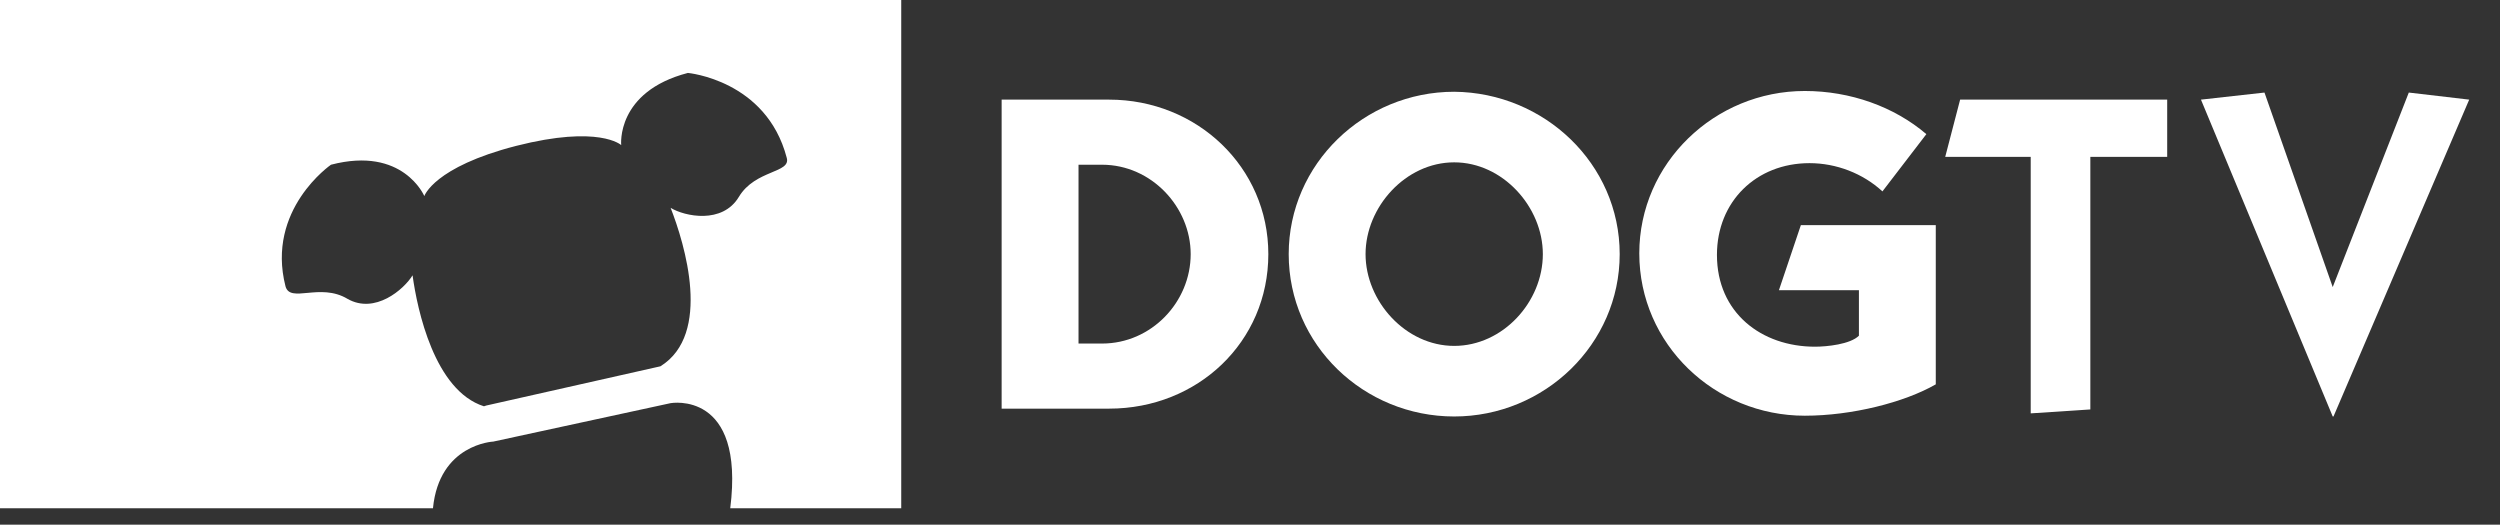 <svg width="81" height="17" viewBox="0 0 81 17" fill="none" xmlns="http://www.w3.org/2000/svg">
<rect x="0" y="0" width="81" height="17" fill="#333333" stroke="none"/>
<path d="M32.453 3.228H35.935C38.781 3.228 41.094 5.413 41.094 8.234C41.094 11.08 38.806 13.24 35.935 13.24H32.453V3.228ZM34.944 11.131H35.706C37.307 11.131 38.578 9.784 38.578 8.234C38.578 6.709 37.307 5.337 35.706 5.337H34.944V11.131Z" fill="white"/>
<path d="M52.478 8.234C52.478 11.156 50.039 13.494 47.116 13.494C44.194 13.494 41.754 11.182 41.754 8.234C41.754 5.311 44.194 2.973 47.116 2.973C50.039 2.999 52.478 5.311 52.478 8.234ZM44.244 8.234C44.244 9.759 45.54 11.207 47.116 11.207C48.692 11.207 49.988 9.784 49.988 8.234C49.988 6.709 48.692 5.26 47.116 5.26C45.54 5.26 44.244 6.709 44.244 8.234Z" fill="white"/>
<path d="M60.991 6.201C60.356 5.616 59.492 5.286 58.628 5.286C56.9 5.286 55.629 6.531 55.629 8.259C55.629 10.14 57.078 11.233 58.806 11.233C59.187 11.233 59.949 11.156 60.229 10.877V9.403H57.637L58.348 7.294H62.719V12.453C61.703 13.037 60 13.469 58.475 13.469C55.553 13.469 53.113 11.156 53.113 8.209C53.113 5.286 55.553 2.948 58.475 2.948C59.949 2.948 61.373 3.456 62.414 4.346L60.991 6.201Z" fill="white"/>
<path d="M63.508 3.228H70.217V5.083H67.727V13.266L65.795 13.393V5.083H63.025L63.508 3.228Z" fill="white"/>
<path d="M75.58 9.301L78.045 2.999L80.002 3.228L75.605 13.494H75.58L71.311 3.228L73.369 2.999L75.58 9.301Z" fill="white"/>
<path d="M15.985 14.307L21.728 13.062C21.728 13.062 24.142 12.63 23.66 16.468H29.2V0H0V16.468H14.028C14.231 14.384 15.985 14.307 15.985 14.307ZM23.939 6.379C23.405 7.268 22.186 7.014 21.728 6.734C22.186 7.903 23.075 10.826 21.398 11.868L15.756 13.139L15.68 13.164C14.079 12.656 13.52 10.038 13.367 8.92C13.088 9.377 12.147 10.191 11.258 9.682C10.368 9.149 9.403 9.835 9.25 9.276C8.615 6.785 10.724 5.337 10.724 5.337C13.062 4.727 13.748 6.353 13.748 6.353C13.748 6.353 14.053 5.413 16.722 4.727C19.416 4.041 20.127 4.701 20.127 4.701C20.127 4.701 19.949 2.973 22.287 2.363C22.287 2.363 24.828 2.592 25.489 5.108C25.642 5.616 24.473 5.489 23.939 6.379Z" fill="white"/>
</svg>
